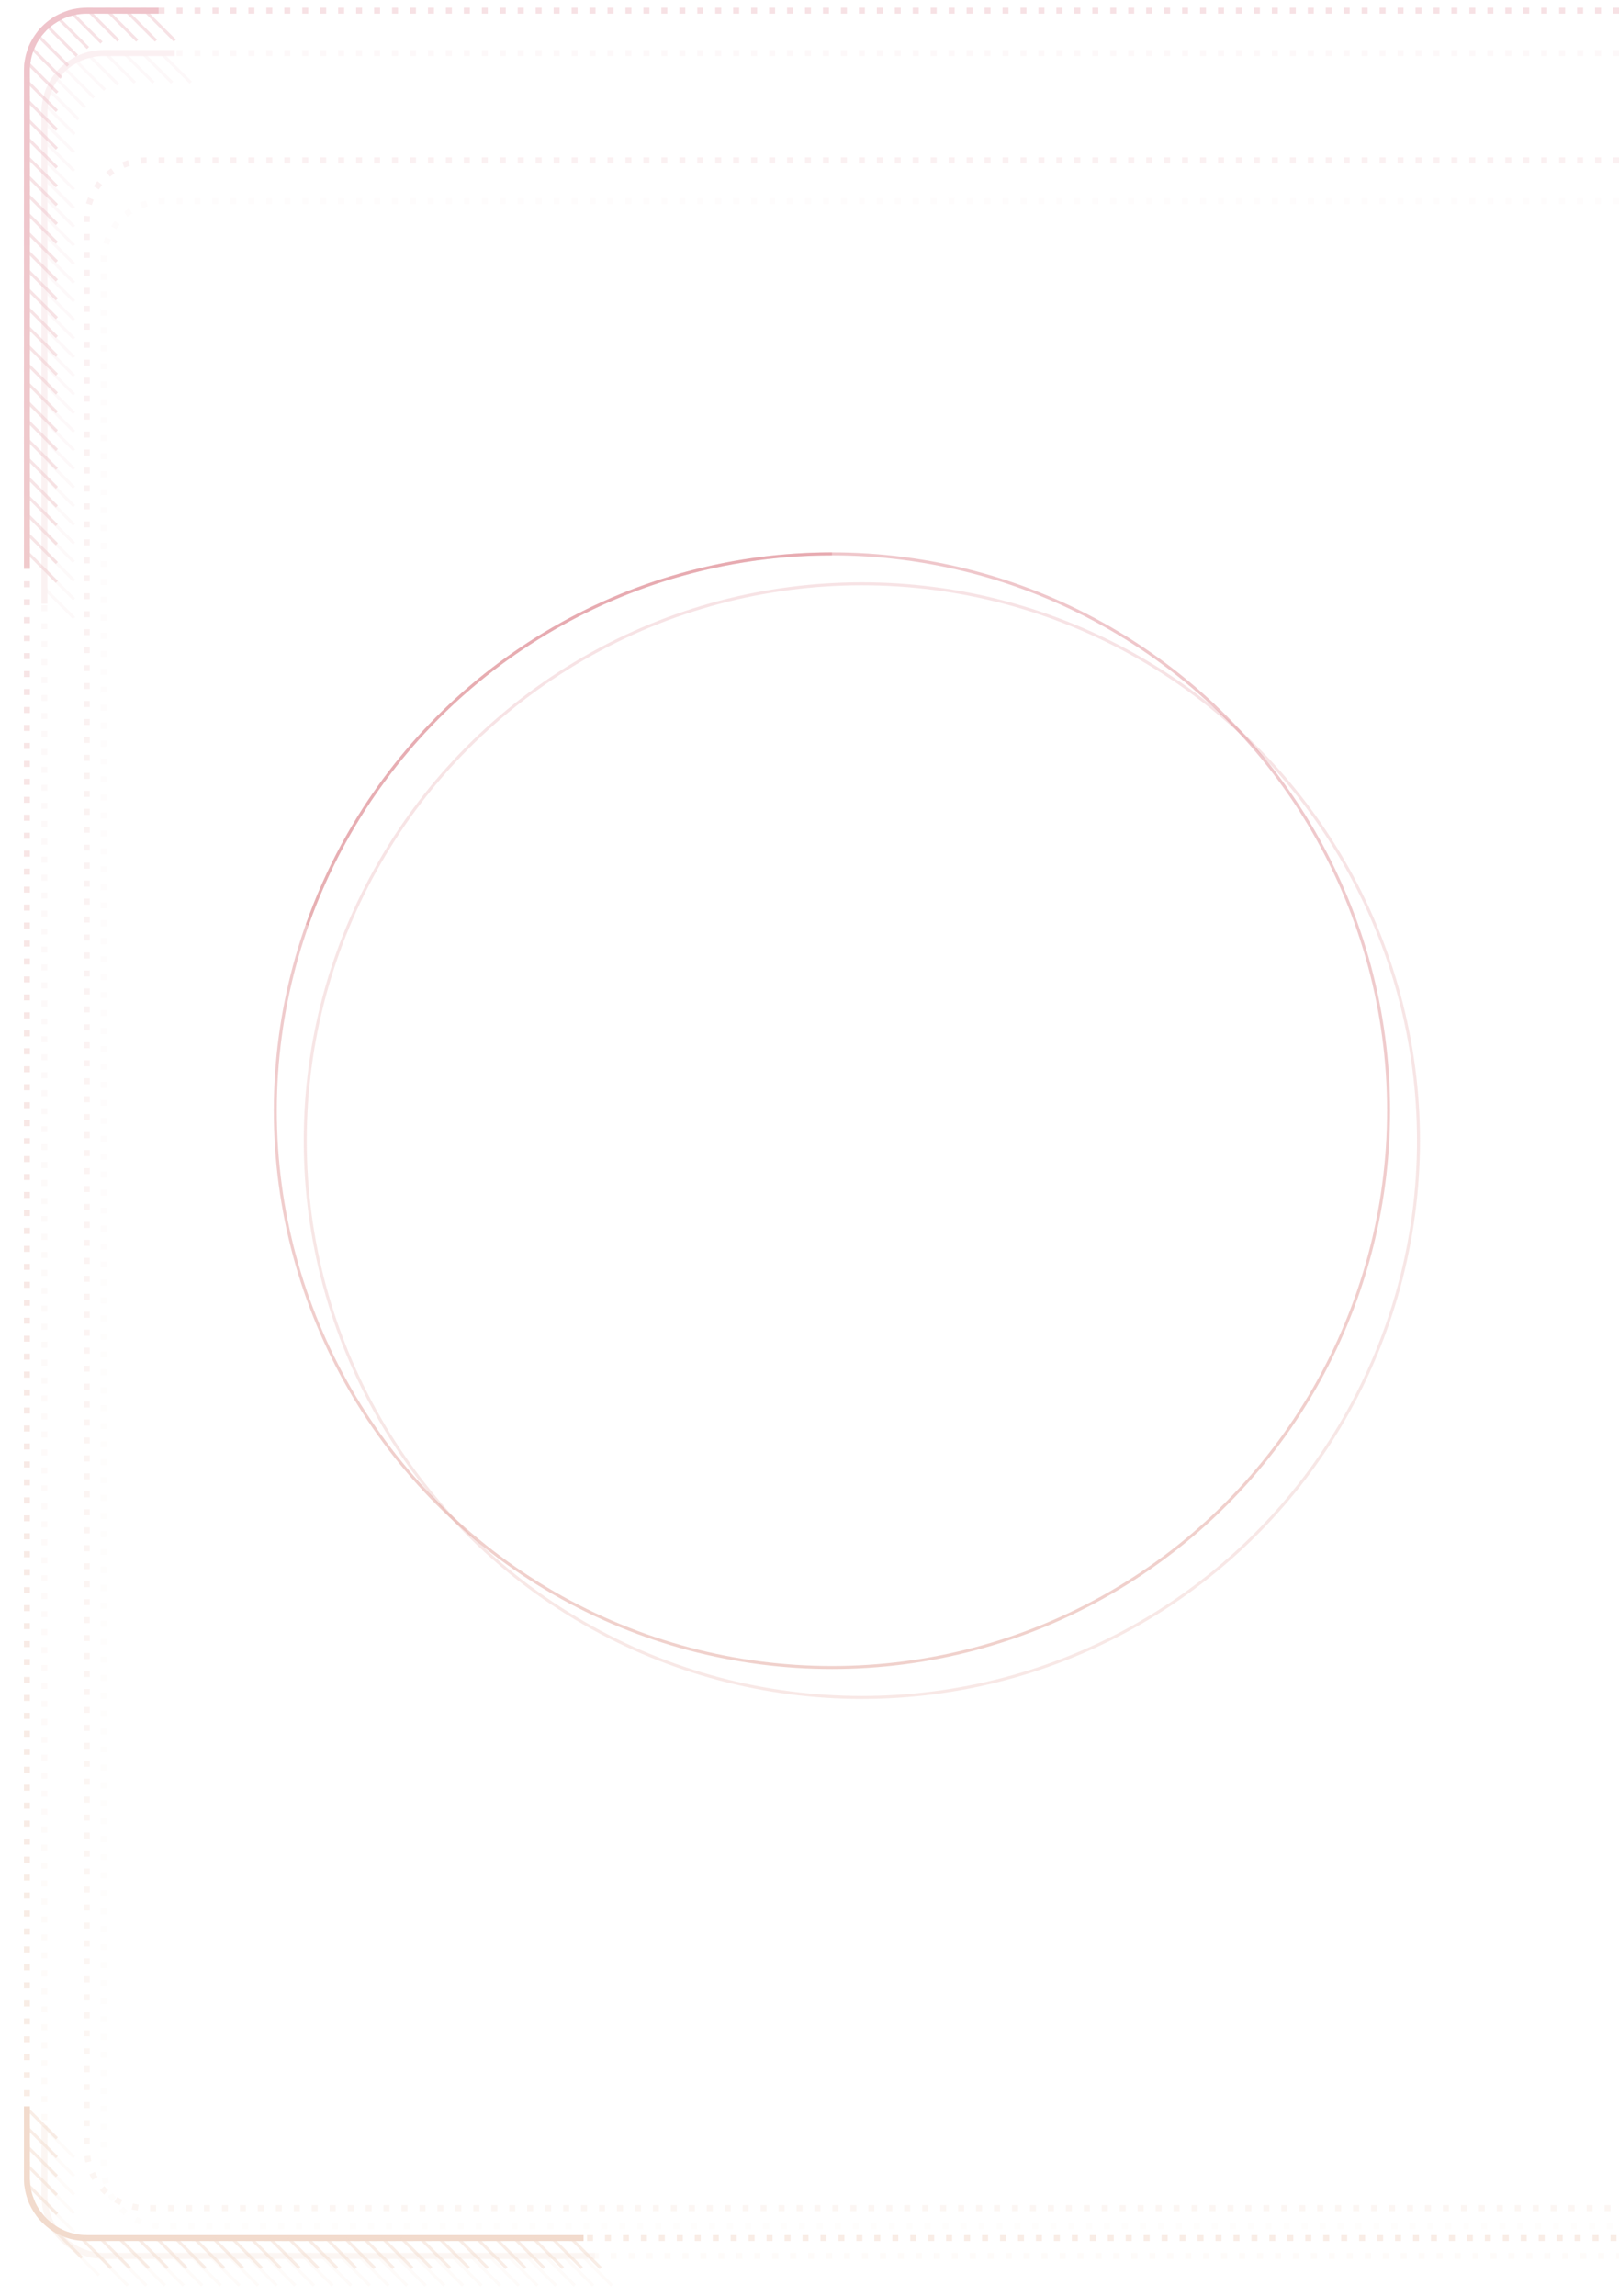 <svg viewBox="0 0 541 767" xmlns="http://www.w3.org/2000/svg" xml:space="preserve" style="fill-rule:evenodd;clip-rule:evenodd"><path style="fill:none" d="M0 0h541v767H0z"/><clipPath id="a"><path d="M0 0h541v767H0z"/></clipPath><g clip-path="url(#a)"><g opacity=".5"><g opacity=".25"><path d="M541 17.72H34.853c-11.046 0-20 8.955-20 20v695.815c0 11.045 8.954 20 20 20H541" style="fill:none;stroke:url(#b);stroke-width:2px;stroke-dasharray:2,4,0,0"/><path d="M58.369 17.72H34.633c-10.924 0-19.78 8.856-19.78 19.78v164.174" style="fill:none;stroke:url(#c);stroke-width:2px"/><path d="m53.837 17.72 9.892 9.893" style="fill:none;stroke:url(#d);stroke-width:1px"/><path d="m47.614 17.72 9.893 9.893" style="fill:none;stroke:url(#e);stroke-width:1px"/><path d="m41.392 17.72 9.893 9.893" style="fill:none;stroke:url(#f);stroke-width:1px"/><path d="m35.17 17.72 9.893 9.893" style="fill:none;stroke:url(#g);stroke-width:1px"/><path d="m29.595 18.368 9.893 9.892" style="fill:none;stroke:url(#h);stroke-width:1px"/><path d="m25.145 20.14 9.893 9.893" style="fill:none;stroke:url(#i);stroke-width:1px"/><path d="m21.496 22.713 9.892 9.893" style="fill:none;stroke:url(#j);stroke-width:1px"/><path d="m18.547 25.987 9.893 9.893" style="fill:none;stroke:url(#k);stroke-width:1px"/><path d="m16.329 29.99 9.892 9.893" style="fill:none;stroke:url(#l);stroke-width:1px"/><path d="m15.022 34.906 9.892 9.892" style="fill:none;stroke:url(#m);stroke-width:1px"/><path d="m14.853 40.959 9.893 9.893" style="fill:none;stroke:url(#n);stroke-width:1px"/><path d="m14.853 47.181 9.893 9.893" style="fill:none;stroke:url(#o);stroke-width:1px"/><path d="m14.853 53.404 9.893 9.892" style="fill:none;stroke:url(#p);stroke-width:1px"/><path d="m14.853 59.626 9.893 9.893" style="fill:none;stroke:url(#q);stroke-width:1px"/><path d="m14.853 65.848 9.893 9.893" style="fill:none;stroke:url(#r);stroke-width:1px"/><path d="m14.853 72.07 9.893 9.893" style="fill:none;stroke:url(#s);stroke-width:1px"/><path d="m14.853 78.293 9.893 9.892" style="fill:none;stroke:url(#t);stroke-width:1px"/><path d="m14.853 84.515 9.893 9.893" style="fill:none;stroke:url(#u);stroke-width:1px"/><path d="m14.853 90.737 9.893 9.893" style="fill:none;stroke:url(#v);stroke-width:1px"/><path d="m14.853 96.959 9.893 9.893" style="fill:none;stroke:url(#w);stroke-width:1px"/><path d="m14.853 103.182 9.893 9.892" style="fill:none;stroke:url(#x);stroke-width:1px"/><path d="m14.853 109.404 9.893 9.893" style="fill:none;stroke:url(#y);stroke-width:1px"/><path d="m14.853 115.626 9.893 9.893" style="fill:none;stroke:url(#z);stroke-width:1px"/><path d="m14.853 121.848 9.893 9.893" style="fill:none;stroke:url(#A);stroke-width:1px"/><path d="m14.853 128.071 9.893 9.892" style="fill:none;stroke:url(#B);stroke-width:1px"/><path d="m14.853 134.293 9.893 9.892" style="fill:none;stroke:url(#C);stroke-width:1px"/><path d="m14.853 140.515 9.893 9.893" style="fill:none;stroke:url(#D);stroke-width:1px"/><path d="m14.853 146.737 9.893 9.893" style="fill:none;stroke:url(#E);stroke-width:1px"/><path d="m14.853 152.959 9.893 9.893" style="fill:none;stroke:url(#F);stroke-width:1px"/><path d="m14.853 159.182 9.893 9.892" style="fill:none;stroke:url(#G);stroke-width:1px"/><path d="m14.853 165.404 9.893 9.893" style="fill:none;stroke:url(#H);stroke-width:1px"/><path d="m14.853 171.626 9.893 9.893" style="fill:none;stroke:url(#I);stroke-width:1px"/><path d="m14.853 177.848 9.829 9.829" style="fill:none;stroke:url(#J);stroke-width:1px"/><path d="m14.853 184.071 9.893 9.892" style="fill:none;stroke:url(#K);stroke-width:1px"/><path d="m14.853 190.293 9.893 9.893" style="fill:none;stroke:url(#L);stroke-width:1px"/><path d="m14.853 196.515 9.893 9.893" style="fill:none;stroke:url(#M);stroke-width:1px"/><path d="M541 67.17H54.633c-11.046 0-20 8.955-20 20v636.475c0 11.045 8.954 20 20 20H541" style="fill:none;stroke:url(#N);stroke-width:2px;stroke-dasharray:2,4,0,0"/><path d="M14.853 710.019v23.516a20 20 0 0 0 20 20h163.954" style="fill:none;stroke:url(#O);stroke-width:2px"/><g><path d="m194.639 753.608 9.82 9.819" style="fill:none;stroke:url(#P);stroke-width:1px"/><path d="m188.417 753.608 9.819 9.819" style="fill:none;stroke:url(#Q);stroke-width:1px"/><path d="m182.194 753.608 9.82 9.819" style="fill:none;stroke:url(#R);stroke-width:1px"/><path d="m175.972 753.608 9.82 9.819" style="fill:none;stroke:url(#S);stroke-width:1px"/><path d="m169.75 753.608 9.82 9.819" style="fill:none;stroke:url(#T);stroke-width:1px"/><path d="m163.528 753.608 9.82 9.819" style="fill:none;stroke:url(#U);stroke-width:1px"/><path d="m157.305 753.608 9.82 9.819" style="fill:none;stroke:url(#V);stroke-width:1px"/><path d="m151.083 753.608 9.82 9.819" style="fill:none;stroke:url(#W);stroke-width:1px"/><path d="m144.861 753.608 9.82 9.819" style="fill:none;stroke:url(#X);stroke-width:1px"/><path d="m138.639 753.608 9.82 9.819" style="fill:none;stroke:url(#Y);stroke-width:1px"/><path d="m132.417 753.608 9.819 9.819" style="fill:none;stroke:url(#Z);stroke-width:1px"/><path d="m126.194 753.608 9.82 9.819" style="fill:none;stroke:url(#aa);stroke-width:1px"/><path d="m119.972 753.608 9.82 9.819" style="fill:none;stroke:url(#ab);stroke-width:1px"/><path d="m113.75 753.608 9.82 9.819" style="fill:none;stroke:url(#ac);stroke-width:1px"/><path d="m107.528 753.608 9.819 9.819" style="fill:none;stroke:url(#ad);stroke-width:1px"/><path d="m101.305 753.608 9.82 9.819" style="fill:none;stroke:url(#ae);stroke-width:1px"/><path d="m95.083 753.608 9.82 9.819" style="fill:none;stroke:url(#af);stroke-width:1px"/><path d="m88.861 753.608 9.82 9.819" style="fill:none;stroke:url(#ag);stroke-width:1px"/><path d="m82.639 753.608 9.819 9.819" style="fill:none;stroke:url(#ah);stroke-width:1px"/><path d="m76.416 753.608 9.82 9.819" style="fill:none;stroke:url(#ai);stroke-width:1px"/><path d="m70.194 753.608 9.82 9.819" style="fill:none;stroke:url(#aj);stroke-width:1px"/><path d="m63.846 753.482 9.946 9.945" style="fill:none;stroke:url(#ak);stroke-width:1px"/><path d="m14.934 710.792 9.812 9.812" style="fill:none;stroke:url(#al);stroke-width:1px"/><path d="m57.677 753.535 9.893 9.892" style="fill:none;stroke:url(#am);stroke-width:1px"/><path d="m15.185 717.266 9.561 9.56" style="fill:none;stroke:url(#an);stroke-width:1px"/><path d="m51.455 753.535 9.892 9.892" style="fill:none;stroke:url(#ao);stroke-width:1px"/><path d="m14.75 723.052 9.996 9.996" style="fill:none;stroke:url(#ap);stroke-width:1px"/><path d="m45.232 753.535 9.893 9.892" style="fill:none;stroke:url(#aq);stroke-width:1px"/><path d="m14.897 729.422 9.849 9.849" style="fill:none;stroke:url(#ar);stroke-width:1px"/><path d="m39.01 753.535 9.893 9.892" style="fill:none;stroke:url(#as);stroke-width:1px"/><path d="m15.002 735.749 9.841 9.841" style="fill:none;stroke:url(#at);stroke-width:1px"/><path d="m32.66 753.407 10.021 10.02" style="fill:none;stroke:url(#au);stroke-width:1px"/><path d="m22.339 749.308 10.727 10.727" style="fill:none;stroke:url(#av);stroke-width:1px"/></g></g><path d="M541 3.573H29a20.003 20.003 0 0 0-20 20v703.999a20 20 0 0 0 20 20.001h512" style="fill:none;stroke:url(#aw);stroke-width:2px;stroke-dasharray:2,4,0,0"/><path d="M53 3.573H29c-11.046 0-20 8.954-20 20v166" style="fill:none;stroke:url(#ax);stroke-width:2px"/><path d="M48.417 3.573 58.42 13.575" style="fill:none;stroke:url(#ay);stroke-width:1px"/><path d="m42.126 3.573 10.002 10.002" style="fill:none;stroke:url(#az);stroke-width:1px"/><path d="m35.834 3.573 10.003 10.002" style="fill:none;stroke:url(#aA);stroke-width:1px"/><path d="m29.543 3.573 10.003 10.002" style="fill:none;stroke:url(#aB);stroke-width:1px"/><path d="M23.906 4.227 33.909 14.23" style="fill:none;stroke:url(#aC);stroke-width:1px"/><path d="m19.407 6.019 10.002 10.003" style="fill:none;stroke:url(#aD);stroke-width:1px"/><path d="m15.717 8.621 10.002 10.002" style="fill:none;stroke:url(#aE);stroke-width:1px"/><path d="m12.735 11.931 10.003 10.003" style="fill:none;stroke:url(#aF);stroke-width:1px"/><path d="m10.492 15.979 10.003 10.003" style="fill:none;stroke:url(#aG);stroke-width:1px"/><path d="m9.171 20.949 10.002 10.003" style="fill:none;stroke:url(#aH);stroke-width:1px"/><path d="m9 27.07 10.003 10.003" style="fill:none;stroke:url(#aI);stroke-width:1px"/><path d="m9 33.361 10.003 10.003" style="fill:none;stroke:url(#aJ);stroke-width:1px"/><path d="m9 39.653 10.003 10.003" style="fill:none;stroke:url(#aK);stroke-width:1px"/><path d="m9 45.944 10.003 10.003" style="fill:none;stroke:url(#aL);stroke-width:1px"/><path d="m9 52.236 10.003 10.003" style="fill:none;stroke:url(#aM);stroke-width:1px"/><path d="M9 58.527 19.003 68.53" style="fill:none;stroke:url(#aN);stroke-width:1px"/><path d="m9 64.819 10.003 10.002" style="fill:none;stroke:url(#aO);stroke-width:1px"/><path d="m9 71.11 10.003 10.003" style="fill:none;stroke:url(#aP);stroke-width:1px"/><path d="m9 77.402 10.003 10.002" style="fill:none;stroke:url(#aQ);stroke-width:1px"/><path d="m9 83.693 10.003 10.003" style="fill:none;stroke:url(#aR);stroke-width:1px"/><path d="m9 89.985 10.003 10.002" style="fill:none;stroke:url(#aS);stroke-width:1px"/><path d="m9 96.276 10.003 10.003" style="fill:none;stroke:url(#aT);stroke-width:1px"/><path d="m9 102.567 10.003 10.003" style="fill:none;stroke:url(#aU);stroke-width:1px"/><path d="m9 108.859 10.003 10.003" style="fill:none;stroke:url(#aV);stroke-width:1px"/><path d="m9 115.15 10.003 10.003" style="fill:none;stroke:url(#aW);stroke-width:1px"/><path d="m9 121.442 10.003 10.003" style="fill:none;stroke:url(#aX);stroke-width:1px"/><path d="m9 127.733 10.003 10.003" style="fill:none;stroke:url(#aY);stroke-width:1px"/><path d="m9 134.025 10.003 10.002" style="fill:none;stroke:url(#aZ);stroke-width:1px"/><path d="m9 140.316 10.003 10.003" style="fill:none;stroke:url(#ba);stroke-width:1px"/><path d="m9 146.608 10.003 10.002" style="fill:none;stroke:url(#bb);stroke-width:1px"/><path d="m9 152.899 10.003 10.003" style="fill:none;stroke:url(#bc);stroke-width:1px"/><path d="m9 159.19 10.003 10.003" style="fill:none;stroke:url(#bd);stroke-width:1px"/><path d="m9 165.482 9.938 9.938" style="fill:none;stroke:url(#be);stroke-width:1px"/><path d="m9 171.773 10.003 10.003" style="fill:none;stroke:url(#bf);stroke-width:1px"/><path d="m9 178.065 10.003 10.003" style="fill:none;stroke:url(#bg);stroke-width:1px"/><path d="m9 184.356 10.003 10.003" style="fill:none;stroke:url(#bh);stroke-width:1px"/><path d="M541 53.573H49a20.003 20.003 0 0 0-20 20v644a20 20 0 0 0 20 20h492" style="fill:none;stroke:url(#bi);stroke-width:2px;stroke-dasharray:2,4,0,0"/><path d="M9 703.573v24c0 11.045 8.954 20 20 20h166" style="fill:none;stroke:url(#bj);stroke-width:2px"/><g><path d="m190.786 747.646 9.929 9.929" style="fill:none;stroke:url(#bk);stroke-width:1px"/><path d="m184.494 747.646 9.929 9.929" style="fill:none;stroke:url(#bl);stroke-width:1px"/><path d="m178.203 747.646 9.929 9.929" style="fill:none;stroke:url(#bm);stroke-width:1px"/><path d="m171.911 747.646 9.929 9.929" style="fill:none;stroke:url(#bn);stroke-width:1px"/><path d="m165.62 747.646 9.929 9.929" style="fill:none;stroke:url(#bo);stroke-width:1px"/><path d="m159.329 747.646 9.929 9.929" style="fill:none;stroke:url(#bp);stroke-width:1px"/><path d="m153.037 747.646 9.929 9.929" style="fill:none;stroke:url(#bq);stroke-width:1px"/><path d="m146.746 747.646 9.929 9.929" style="fill:none;stroke:url(#br);stroke-width:1px"/><path d="m140.454 747.646 9.929 9.929" style="fill:none;stroke:url(#bs);stroke-width:1px"/><path d="m134.163 747.646 9.929 9.929" style="fill:none;stroke:url(#bt);stroke-width:1px"/><path d="m127.871 747.646 9.929 9.929" style="fill:none;stroke:url(#bu);stroke-width:1px"/><path d="m121.58 747.646 9.929 9.929" style="fill:none;stroke:url(#bv);stroke-width:1px"/><path d="m115.288 747.646 9.929 9.929" style="fill:none;stroke:url(#bw);stroke-width:1px"/><path d="m108.997 747.646 9.929 9.929" style="fill:none;stroke:url(#bx);stroke-width:1px"/><path d="m102.705 747.646 9.929 9.929" style="fill:none;stroke:url(#by);stroke-width:1px"/><path d="m96.414 747.646 9.929 9.929" style="fill:none;stroke:url(#bz);stroke-width:1px"/><path d="m90.123 747.646 9.929 9.929" style="fill:none;stroke:url(#bA);stroke-width:1px"/><path d="m83.831 747.646 9.929 9.929" style="fill:none;stroke:url(#bB);stroke-width:1px"/><path d="m77.54 747.646 9.929 9.929" style="fill:none;stroke:url(#bC);stroke-width:1px"/><path d="m71.248 747.646 9.929 9.929" style="fill:none;stroke:url(#bD);stroke-width:1px"/><path d="m64.957 747.646 9.929 9.929" style="fill:none;stroke:url(#bE);stroke-width:1px"/><path d="m58.538 747.519 10.056 10.056" style="fill:none;stroke:url(#bF);stroke-width:1px"/><path d="m9.082 704.354 9.921 9.921" style="fill:none;stroke:url(#bG);stroke-width:1px"/><path d="m52.3 747.573 10.003 10.002" style="fill:none;stroke:url(#bH);stroke-width:1px"/><path d="m9.336 710.9 9.667 9.667" style="fill:none;stroke:url(#bI);stroke-width:1px"/><path d="m46.009 747.573 10.002 10.002" style="fill:none;stroke:url(#bJ);stroke-width:1px"/><path d="m8.895 716.751 10.108 10.107" style="fill:none;stroke:url(#bK);stroke-width:1px"/><path d="m39.717 747.573 10.003 10.002" style="fill:none;stroke:url(#bL);stroke-width:1px"/><path d="m9.045 723.191 9.958 9.959" style="fill:none;stroke:url(#bM);stroke-width:1px"/><path d="m33.426 747.573 10.002 10.002" style="fill:none;stroke:url(#bN);stroke-width:1px"/><path d="m9.151 729.589 9.95 9.95" style="fill:none;stroke:url(#bO);stroke-width:1px"/><path d="m27.005 747.443 10.132 10.132" style="fill:none;stroke:url(#bP);stroke-width:1px"/><path d="m16.569 743.298 10.846 10.847" style="fill:none;stroke:url(#bQ);stroke-width:1px"/></g></g><circle cx="278" cy="371" r="186" style="fill:none;stroke:url(#bR);stroke-width:1px"/><path d="M278 185c-78.801 0-149.051 49.657-175.342 123.943" style="fill:none;stroke:url(#bS);stroke-width:1px"/><circle cx="288" cy="381" r="186" style="fill:none;stroke:url(#bT);stroke-width:1px"/></g><defs><linearGradient id="b" x1="0" y1="0" x2="1" y2="0" gradientUnits="userSpaceOnUse" gradientTransform="matrix(0 748.412 748.412 0 266.201 17.72)"><stop offset="0" style="stop-color:#df8998;stop-opacity:.5"/><stop offset=".9" style="stop-color:#e5b99d;stop-opacity:.5"/><stop offset="1" style="stop-color:#e5b79b;stop-opacity:.5"/></linearGradient><linearGradient id="c" x1="0" y1="0" x2="1" y2="0" gradientUnits="userSpaceOnUse" gradientTransform="matrix(0 748.412 748.412 0 266.201 17.72)"><stop offset="0" style="stop-color:#df8998;stop-opacity:1"/><stop offset=".9" style="stop-color:#e5b99d;stop-opacity:1"/><stop offset="1" style="stop-color:#e5b79b;stop-opacity:1"/></linearGradient><linearGradient id="d" x1="0" y1="0" x2="1" y2="0" gradientUnits="userSpaceOnUse" gradientTransform="matrix(0 748.412 748.412 0 266.201 17.72)"><stop offset="0" style="stop-color:#df8998;stop-opacity:.5"/><stop offset=".9" style="stop-color:#e5b99d;stop-opacity:.5"/><stop offset="1" style="stop-color:#e5b79b;stop-opacity:.5"/></linearGradient><linearGradient id="e" x1="0" y1="0" x2="1" y2="0" gradientUnits="userSpaceOnUse" gradientTransform="matrix(0 748.412 748.412 0 266.201 17.72)"><stop offset="0" style="stop-color:#df8998;stop-opacity:.5"/><stop offset=".9" style="stop-color:#e5b99d;stop-opacity:.5"/><stop offset="1" style="stop-color:#e5b79b;stop-opacity:.5"/></linearGradient><linearGradient id="f" x1="0" y1="0" x2="1" y2="0" gradientUnits="userSpaceOnUse" gradientTransform="matrix(0 748.412 748.412 0 266.201 17.72)"><stop offset="0" style="stop-color:#df8998;stop-opacity:.5"/><stop offset=".9" style="stop-color:#e5b99d;stop-opacity:.5"/><stop offset="1" style="stop-color:#e5b79b;stop-opacity:.5"/></linearGradient><linearGradient id="g" x1="0" y1="0" x2="1" y2="0" gradientUnits="userSpaceOnUse" gradientTransform="matrix(0 748.412 748.412 0 266.201 17.72)"><stop offset="0" style="stop-color:#df8998;stop-opacity:.5"/><stop offset=".9" style="stop-color:#e5b99d;stop-opacity:.5"/><stop offset="1" style="stop-color:#e5b79b;stop-opacity:.5"/></linearGradient><linearGradient id="h" x1="0" y1="0" x2="1" y2="0" gradientUnits="userSpaceOnUse" gradientTransform="matrix(0 748.412 748.412 0 266.201 17.72)"><stop offset="0" style="stop-color:#df8998;stop-opacity:.5"/><stop offset=".9" style="stop-color:#e5b99d;stop-opacity:.5"/><stop offset="1" style="stop-color:#e5b79b;stop-opacity:.5"/></linearGradient><linearGradient id="i" x1="0" y1="0" x2="1" y2="0" gradientUnits="userSpaceOnUse" gradientTransform="matrix(0 748.412 748.412 0 266.201 17.72)"><stop offset="0" style="stop-color:#df8998;stop-opacity:.5"/><stop offset=".9" style="stop-color:#e5b99d;stop-opacity:.5"/><stop offset="1" style="stop-color:#e5b79b;stop-opacity:.5"/></linearGradient><linearGradient id="j" x1="0" y1="0" x2="1" y2="0" gradientUnits="userSpaceOnUse" gradientTransform="matrix(0 748.412 748.412 0 266.201 17.72)"><stop offset="0" style="stop-color:#df8998;stop-opacity:.5"/><stop offset=".9" style="stop-color:#e5b99d;stop-opacity:.5"/><stop offset="1" style="stop-color:#e5b79b;stop-opacity:.5"/></linearGradient><linearGradient id="k" x1="0" y1="0" x2="1" y2="0" gradientUnits="userSpaceOnUse" gradientTransform="matrix(0 748.412 748.412 0 266.201 17.72)"><stop offset="0" style="stop-color:#df8998;stop-opacity:.5"/><stop offset=".9" style="stop-color:#e5b99d;stop-opacity:.5"/><stop offset="1" style="stop-color:#e5b79b;stop-opacity:.5"/></linearGradient><linearGradient id="l" x1="0" y1="0" x2="1" y2="0" gradientUnits="userSpaceOnUse" gradientTransform="matrix(0 748.412 748.412 0 266.201 17.72)"><stop offset="0" style="stop-color:#df8998;stop-opacity:.5"/><stop offset=".9" style="stop-color:#e5b99d;stop-opacity:.5"/><stop offset="1" style="stop-color:#e5b79b;stop-opacity:.5"/></linearGradient><linearGradient id="m" x1="0" y1="0" x2="1" y2="0" gradientUnits="userSpaceOnUse" gradientTransform="matrix(0 748.412 748.412 0 266.201 17.72)"><stop offset="0" style="stop-color:#df8998;stop-opacity:.5"/><stop offset=".9" style="stop-color:#e5b99d;stop-opacity:.5"/><stop offset="1" style="stop-color:#e5b79b;stop-opacity:.5"/></linearGradient><linearGradient id="n" x1="0" y1="0" x2="1" y2="0" gradientUnits="userSpaceOnUse" gradientTransform="matrix(0 748.412 748.412 0 266.201 17.72)"><stop offset="0" style="stop-color:#df8998;stop-opacity:.5"/><stop offset=".9" style="stop-color:#e5b99d;stop-opacity:.5"/><stop offset="1" style="stop-color:#e5b79b;stop-opacity:.5"/></linearGradient><linearGradient id="o" x1="0" y1="0" x2="1" y2="0" gradientUnits="userSpaceOnUse" gradientTransform="matrix(0 748.412 748.412 0 266.201 17.72)"><stop offset="0" style="stop-color:#df8998;stop-opacity:.5"/><stop offset=".9" style="stop-color:#e5b99d;stop-opacity:.5"/><stop offset="1" style="stop-color:#e5b79b;stop-opacity:.5"/></linearGradient><linearGradient id="p" x1="0" y1="0" x2="1" y2="0" gradientUnits="userSpaceOnUse" gradientTransform="matrix(0 748.412 748.412 0 266.201 17.72)"><stop offset="0" style="stop-color:#df8998;stop-opacity:.5"/><stop offset=".9" style="stop-color:#e5b99d;stop-opacity:.5"/><stop offset="1" style="stop-color:#e5b79b;stop-opacity:.5"/></linearGradient><linearGradient id="q" x1="0" y1="0" x2="1" y2="0" gradientUnits="userSpaceOnUse" gradientTransform="matrix(0 748.412 748.412 0 266.201 17.72)"><stop offset="0" style="stop-color:#df8998;stop-opacity:.5"/><stop offset=".9" style="stop-color:#e5b99d;stop-opacity:.5"/><stop offset="1" style="stop-color:#e5b79b;stop-opacity:.5"/></linearGradient><linearGradient id="r" x1="0" y1="0" x2="1" y2="0" gradientUnits="userSpaceOnUse" gradientTransform="matrix(0 748.412 748.412 0 266.201 17.72)"><stop offset="0" style="stop-color:#df8998;stop-opacity:.5"/><stop offset=".9" style="stop-color:#e5b99d;stop-opacity:.5"/><stop offset="1" style="stop-color:#e5b79b;stop-opacity:.5"/></linearGradient><linearGradient id="s" x1="0" y1="0" x2="1" y2="0" gradientUnits="userSpaceOnUse" gradientTransform="matrix(0 748.412 748.412 0 266.201 17.72)"><stop offset="0" style="stop-color:#df8998;stop-opacity:.5"/><stop offset=".9" style="stop-color:#e5b99d;stop-opacity:.5"/><stop offset="1" style="stop-color:#e5b79b;stop-opacity:.5"/></linearGradient><linearGradient id="t" x1="0" y1="0" x2="1" y2="0" gradientUnits="userSpaceOnUse" gradientTransform="matrix(0 748.412 748.412 0 266.201 17.72)"><stop offset="0" style="stop-color:#df8998;stop-opacity:.5"/><stop offset=".9" style="stop-color:#e5b99d;stop-opacity:.5"/><stop offset="1" style="stop-color:#e5b79b;stop-opacity:.5"/></linearGradient><linearGradient id="u" x1="0" y1="0" x2="1" y2="0" gradientUnits="userSpaceOnUse" gradientTransform="matrix(0 748.412 748.412 0 266.201 17.72)"><stop offset="0" style="stop-color:#df8998;stop-opacity:.5"/><stop offset=".9" style="stop-color:#e5b99d;stop-opacity:.5"/><stop offset="1" style="stop-color:#e5b79b;stop-opacity:.5"/></linearGradient><linearGradient id="v" x1="0" y1="0" x2="1" y2="0" gradientUnits="userSpaceOnUse" gradientTransform="matrix(0 748.412 748.412 0 266.201 17.72)"><stop offset="0" style="stop-color:#df8998;stop-opacity:.5"/><stop offset=".9" style="stop-color:#e5b99d;stop-opacity:.5"/><stop offset="1" style="stop-color:#e5b79b;stop-opacity:.5"/></linearGradient><linearGradient id="w" x1="0" y1="0" x2="1" y2="0" gradientUnits="userSpaceOnUse" gradientTransform="matrix(0 748.412 748.412 0 266.201 17.72)"><stop offset="0" style="stop-color:#df8998;stop-opacity:.5"/><stop offset=".9" style="stop-color:#e5b99d;stop-opacity:.5"/><stop offset="1" style="stop-color:#e5b79b;stop-opacity:.5"/></linearGradient><linearGradient id="x" x1="0" y1="0" x2="1" y2="0" gradientUnits="userSpaceOnUse" gradientTransform="matrix(0 748.412 748.412 0 266.201 17.72)"><stop offset="0" style="stop-color:#df8998;stop-opacity:.5"/><stop offset=".9" style="stop-color:#e5b99d;stop-opacity:.5"/><stop offset="1" style="stop-color:#e5b79b;stop-opacity:.5"/></linearGradient><linearGradient id="y" x1="0" y1="0" x2="1" y2="0" gradientUnits="userSpaceOnUse" gradientTransform="matrix(0 748.412 748.412 0 266.201 17.72)"><stop offset="0" style="stop-color:#df8998;stop-opacity:.5"/><stop offset=".9" style="stop-color:#e5b99d;stop-opacity:.5"/><stop offset="1" style="stop-color:#e5b79b;stop-opacity:.5"/></linearGradient><linearGradient id="z" x1="0" y1="0" x2="1" y2="0" gradientUnits="userSpaceOnUse" gradientTransform="matrix(0 748.412 748.412 0 266.201 17.72)"><stop offset="0" style="stop-color:#df8998;stop-opacity:.5"/><stop offset=".9" style="stop-color:#e5b99d;stop-opacity:.5"/><stop offset="1" style="stop-color:#e5b79b;stop-opacity:.5"/></linearGradient><linearGradient id="A" x1="0" y1="0" x2="1" y2="0" gradientUnits="userSpaceOnUse" gradientTransform="matrix(0 748.412 748.412 0 266.201 17.72)"><stop offset="0" style="stop-color:#df8998;stop-opacity:.5"/><stop offset=".9" style="stop-color:#e5b99d;stop-opacity:.5"/><stop offset="1" style="stop-color:#e5b79b;stop-opacity:.5"/></linearGradient><linearGradient id="B" x1="0" y1="0" x2="1" y2="0" gradientUnits="userSpaceOnUse" gradientTransform="matrix(0 748.412 748.412 0 266.201 17.72)"><stop offset="0" style="stop-color:#df8998;stop-opacity:.5"/><stop offset=".9" style="stop-color:#e5b99d;stop-opacity:.5"/><stop offset="1" style="stop-color:#e5b79b;stop-opacity:.5"/></linearGradient><linearGradient id="C" x1="0" y1="0" x2="1" y2="0" gradientUnits="userSpaceOnUse" gradientTransform="matrix(0 748.412 748.412 0 266.201 17.72)"><stop offset="0" style="stop-color:#df8998;stop-opacity:.5"/><stop offset=".9" style="stop-color:#e5b99d;stop-opacity:.5"/><stop offset="1" style="stop-color:#e5b79b;stop-opacity:.5"/></linearGradient><linearGradient id="D" x1="0" y1="0" x2="1" y2="0" gradientUnits="userSpaceOnUse" gradientTransform="matrix(0 748.412 748.412 0 266.201 17.72)"><stop offset="0" style="stop-color:#df8998;stop-opacity:.5"/><stop offset=".9" style="stop-color:#e5b99d;stop-opacity:.5"/><stop offset="1" style="stop-color:#e5b79b;stop-opacity:.5"/></linearGradient><linearGradient id="E" x1="0" y1="0" x2="1" y2="0" gradientUnits="userSpaceOnUse" gradientTransform="matrix(0 748.412 748.412 0 266.201 17.72)"><stop offset="0" style="stop-color:#df8998;stop-opacity:.5"/><stop offset=".9" style="stop-color:#e5b99d;stop-opacity:.5"/><stop offset="1" style="stop-color:#e5b79b;stop-opacity:.5"/></linearGradient><linearGradient id="F" x1="0" y1="0" x2="1" y2="0" gradientUnits="userSpaceOnUse" gradientTransform="matrix(0 748.412 748.412 0 266.201 17.72)"><stop offset="0" style="stop-color:#df8998;stop-opacity:.5"/><stop offset=".9" style="stop-color:#e5b99d;stop-opacity:.5"/><stop offset="1" style="stop-color:#e5b79b;stop-opacity:.5"/></linearGradient><linearGradient id="G" x1="0" y1="0" x2="1" y2="0" gradientUnits="userSpaceOnUse" gradientTransform="matrix(0 748.412 748.412 0 266.201 17.72)"><stop offset="0" style="stop-color:#df8998;stop-opacity:.5"/><stop offset=".9" style="stop-color:#e5b99d;stop-opacity:.5"/><stop offset="1" style="stop-color:#e5b79b;stop-opacity:.5"/></linearGradient><linearGradient id="H" x1="0" y1="0" x2="1" y2="0" gradientUnits="userSpaceOnUse" gradientTransform="matrix(0 748.412 748.412 0 266.201 17.72)"><stop offset="0" style="stop-color:#df8998;stop-opacity:.5"/><stop offset=".9" style="stop-color:#e5b99d;stop-opacity:.5"/><stop offset="1" style="stop-color:#e5b79b;stop-opacity:.5"/></linearGradient><linearGradient id="I" x1="0" y1="0" x2="1" y2="0" gradientUnits="userSpaceOnUse" gradientTransform="matrix(0 748.412 748.412 0 266.201 17.72)"><stop offset="0" style="stop-color:#df8998;stop-opacity:.5"/><stop offset=".9" style="stop-color:#e5b99d;stop-opacity:.5"/><stop offset="1" style="stop-color:#e5b79b;stop-opacity:.5"/></linearGradient><linearGradient id="J" x1="0" y1="0" x2="1" y2="0" gradientUnits="userSpaceOnUse" gradientTransform="matrix(0 748.412 748.412 0 266.201 17.72)"><stop offset="0" style="stop-color:#df8998;stop-opacity:.5"/><stop offset=".9" style="stop-color:#e5b99d;stop-opacity:.5"/><stop offset="1" style="stop-color:#e5b79b;stop-opacity:.5"/></linearGradient><linearGradient id="K" x1="0" y1="0" x2="1" y2="0" gradientUnits="userSpaceOnUse" gradientTransform="matrix(0 748.412 748.412 0 266.201 17.72)"><stop offset="0" style="stop-color:#df8998;stop-opacity:.5"/><stop offset=".9" style="stop-color:#e5b99d;stop-opacity:.5"/><stop offset="1" style="stop-color:#e5b79b;stop-opacity:.5"/></linearGradient><linearGradient id="L" x1="0" y1="0" x2="1" y2="0" gradientUnits="userSpaceOnUse" gradientTransform="matrix(0 748.412 748.412 0 266.201 17.72)"><stop offset="0" style="stop-color:#df8998;stop-opacity:.5"/><stop offset=".9" style="stop-color:#e5b99d;stop-opacity:.5"/><stop offset="1" style="stop-color:#e5b79b;stop-opacity:.5"/></linearGradient><linearGradient id="M" x1="0" y1="0" x2="1" y2="0" gradientUnits="userSpaceOnUse" gradientTransform="matrix(0 748.412 748.412 0 266.201 17.72)"><stop offset="0" style="stop-color:#df8998;stop-opacity:.5"/><stop offset=".9" style="stop-color:#e5b99d;stop-opacity:.5"/><stop offset="1" style="stop-color:#e5b79b;stop-opacity:.5"/></linearGradient><linearGradient id="N" x1="0" y1="0" x2="1" y2="0" gradientUnits="userSpaceOnUse" gradientTransform="matrix(0 748.412 748.412 0 266.201 17.72)"><stop offset="0" style="stop-color:#df8998;stop-opacity:.25"/><stop offset=".9" style="stop-color:#e5b99d;stop-opacity:.25"/><stop offset="1" style="stop-color:#e5b79b;stop-opacity:.25"/></linearGradient><linearGradient id="O" x1="0" y1="0" x2="1" y2="0" gradientUnits="userSpaceOnUse" gradientTransform="matrix(0 748.412 748.412 0 266.201 17.72)"><stop offset="0" style="stop-color:#df8998;stop-opacity:1"/><stop offset=".9" style="stop-color:#e5b99d;stop-opacity:1"/><stop offset="1" style="stop-color:#e5b79b;stop-opacity:1"/></linearGradient><linearGradient id="P" x1="0" y1="0" x2="1" y2="0" gradientUnits="userSpaceOnUse" gradientTransform="matrix(0 748.412 748.412 0 266.201 17.72)"><stop offset="0" style="stop-color:#df8998;stop-opacity:.5"/><stop offset=".9" style="stop-color:#e5b99d;stop-opacity:.5"/><stop offset="1" style="stop-color:#e5b79b;stop-opacity:.5"/></linearGradient><linearGradient id="Q" x1="0" y1="0" x2="1" y2="0" gradientUnits="userSpaceOnUse" gradientTransform="matrix(0 748.412 748.412 0 266.201 17.72)"><stop offset="0" style="stop-color:#df8998;stop-opacity:.5"/><stop offset=".9" style="stop-color:#e5b99d;stop-opacity:.5"/><stop offset="1" style="stop-color:#e5b79b;stop-opacity:.5"/></linearGradient><linearGradient id="R" x1="0" y1="0" x2="1" y2="0" gradientUnits="userSpaceOnUse" gradientTransform="matrix(0 748.412 748.412 0 266.201 17.72)"><stop offset="0" style="stop-color:#df8998;stop-opacity:.5"/><stop offset=".9" style="stop-color:#e5b99d;stop-opacity:.5"/><stop offset="1" style="stop-color:#e5b79b;stop-opacity:.5"/></linearGradient><linearGradient id="S" x1="0" y1="0" x2="1" y2="0" gradientUnits="userSpaceOnUse" gradientTransform="matrix(0 748.412 748.412 0 266.201 17.72)"><stop offset="0" style="stop-color:#df8998;stop-opacity:.5"/><stop offset=".9" style="stop-color:#e5b99d;stop-opacity:.5"/><stop offset="1" style="stop-color:#e5b79b;stop-opacity:.5"/></linearGradient><linearGradient id="T" x1="0" y1="0" x2="1" y2="0" gradientUnits="userSpaceOnUse" gradientTransform="matrix(0 748.412 748.412 0 266.201 17.72)"><stop offset="0" style="stop-color:#df8998;stop-opacity:.5"/><stop offset=".9" style="stop-color:#e5b99d;stop-opacity:.5"/><stop offset="1" style="stop-color:#e5b79b;stop-opacity:.5"/></linearGradient><linearGradient id="U" x1="0" y1="0" x2="1" y2="0" gradientUnits="userSpaceOnUse" gradientTransform="matrix(0 748.412 748.412 0 266.201 17.72)"><stop offset="0" style="stop-color:#df8998;stop-opacity:.5"/><stop offset=".9" style="stop-color:#e5b99d;stop-opacity:.5"/><stop offset="1" style="stop-color:#e5b79b;stop-opacity:.5"/></linearGradient><linearGradient id="V" x1="0" y1="0" x2="1" y2="0" gradientUnits="userSpaceOnUse" gradientTransform="matrix(0 748.412 748.412 0 266.201 17.72)"><stop offset="0" style="stop-color:#df8998;stop-opacity:.5"/><stop offset=".9" style="stop-color:#e5b99d;stop-opacity:.5"/><stop offset="1" style="stop-color:#e5b79b;stop-opacity:.5"/></linearGradient><linearGradient id="W" x1="0" y1="0" x2="1" y2="0" gradientUnits="userSpaceOnUse" gradientTransform="matrix(0 748.412 748.412 0 266.201 17.72)"><stop offset="0" style="stop-color:#df8998;stop-opacity:.5"/><stop offset=".9" style="stop-color:#e5b99d;stop-opacity:.5"/><stop offset="1" style="stop-color:#e5b79b;stop-opacity:.5"/></linearGradient><linearGradient id="X" x1="0" y1="0" x2="1" y2="0" gradientUnits="userSpaceOnUse" gradientTransform="matrix(0 748.412 748.412 0 266.201 17.72)"><stop offset="0" style="stop-color:#df8998;stop-opacity:.5"/><stop offset=".9" style="stop-color:#e5b99d;stop-opacity:.5"/><stop offset="1" style="stop-color:#e5b79b;stop-opacity:.5"/></linearGradient><linearGradient id="Y" x1="0" y1="0" x2="1" y2="0" gradientUnits="userSpaceOnUse" gradientTransform="matrix(0 748.412 748.412 0 266.201 17.72)"><stop offset="0" style="stop-color:#df8998;stop-opacity:.5"/><stop offset=".9" style="stop-color:#e5b99d;stop-opacity:.5"/><stop offset="1" style="stop-color:#e5b79b;stop-opacity:.5"/></linearGradient><linearGradient id="Z" x1="0" y1="0" x2="1" y2="0" gradientUnits="userSpaceOnUse" gradientTransform="matrix(0 748.412 748.412 0 266.201 17.72)"><stop offset="0" style="stop-color:#df8998;stop-opacity:.5"/><stop offset=".9" style="stop-color:#e5b99d;stop-opacity:.5"/><stop offset="1" style="stop-color:#e5b79b;stop-opacity:.5"/></linearGradient><linearGradient id="aa" x1="0" y1="0" x2="1" y2="0" gradientUnits="userSpaceOnUse" gradientTransform="matrix(0 748.412 748.412 0 266.201 17.72)"><stop offset="0" style="stop-color:#df8998;stop-opacity:.5"/><stop offset=".9" style="stop-color:#e5b99d;stop-opacity:.5"/><stop offset="1" style="stop-color:#e5b79b;stop-opacity:.5"/></linearGradient><linearGradient id="ab" x1="0" y1="0" x2="1" y2="0" gradientUnits="userSpaceOnUse" gradientTransform="matrix(0 748.412 748.412 0 266.201 17.72)"><stop offset="0" style="stop-color:#df8998;stop-opacity:.5"/><stop offset=".9" style="stop-color:#e5b99d;stop-opacity:.5"/><stop offset="1" style="stop-color:#e5b79b;stop-opacity:.5"/></linearGradient><linearGradient id="ac" x1="0" y1="0" x2="1" y2="0" gradientUnits="userSpaceOnUse" gradientTransform="matrix(0 748.412 748.412 0 266.201 17.72)"><stop offset="0" style="stop-color:#df8998;stop-opacity:.5"/><stop offset=".9" style="stop-color:#e5b99d;stop-opacity:.5"/><stop offset="1" style="stop-color:#e5b79b;stop-opacity:.5"/></linearGradient><linearGradient id="ad" x1="0" y1="0" x2="1" y2="0" gradientUnits="userSpaceOnUse" gradientTransform="matrix(0 748.412 748.412 0 266.201 17.72)"><stop offset="0" style="stop-color:#df8998;stop-opacity:.5"/><stop offset=".9" style="stop-color:#e5b99d;stop-opacity:.5"/><stop offset="1" style="stop-color:#e5b79b;stop-opacity:.5"/></linearGradient><linearGradient id="ae" x1="0" y1="0" x2="1" y2="0" gradientUnits="userSpaceOnUse" gradientTransform="matrix(0 748.412 748.412 0 266.201 17.72)"><stop offset="0" style="stop-color:#df8998;stop-opacity:.5"/><stop offset=".9" style="stop-color:#e5b99d;stop-opacity:.5"/><stop offset="1" style="stop-color:#e5b79b;stop-opacity:.5"/></linearGradient><linearGradient id="af" x1="0" y1="0" x2="1" y2="0" gradientUnits="userSpaceOnUse" gradientTransform="matrix(0 748.412 748.412 0 266.201 17.72)"><stop offset="0" style="stop-color:#df8998;stop-opacity:.5"/><stop offset=".9" style="stop-color:#e5b99d;stop-opacity:.5"/><stop offset="1" style="stop-color:#e5b79b;stop-opacity:.5"/></linearGradient><linearGradient id="ag" x1="0" y1="0" x2="1" y2="0" gradientUnits="userSpaceOnUse" gradientTransform="matrix(0 748.412 748.412 0 266.201 17.72)"><stop offset="0" style="stop-color:#df8998;stop-opacity:.5"/><stop offset=".9" style="stop-color:#e5b99d;stop-opacity:.5"/><stop offset="1" style="stop-color:#e5b79b;stop-opacity:.5"/></linearGradient><linearGradient id="ah" x1="0" y1="0" x2="1" y2="0" gradientUnits="userSpaceOnUse" gradientTransform="matrix(0 748.412 748.412 0 266.201 17.72)"><stop offset="0" style="stop-color:#df8998;stop-opacity:.5"/><stop offset=".9" style="stop-color:#e5b99d;stop-opacity:.5"/><stop offset="1" style="stop-color:#e5b79b;stop-opacity:.5"/></linearGradient><linearGradient id="ai" x1="0" y1="0" x2="1" y2="0" gradientUnits="userSpaceOnUse" gradientTransform="matrix(0 748.412 748.412 0 266.201 17.72)"><stop offset="0" style="stop-color:#df8998;stop-opacity:.5"/><stop offset=".9" style="stop-color:#e5b99d;stop-opacity:.5"/><stop offset="1" style="stop-color:#e5b79b;stop-opacity:.5"/></linearGradient><linearGradient id="aj" x1="0" y1="0" x2="1" y2="0" gradientUnits="userSpaceOnUse" gradientTransform="matrix(0 748.412 748.412 0 266.201 17.72)"><stop offset="0" style="stop-color:#df8998;stop-opacity:.5"/><stop offset=".9" style="stop-color:#e5b99d;stop-opacity:.5"/><stop offset="1" style="stop-color:#e5b79b;stop-opacity:.5"/></linearGradient><linearGradient id="ak" x1="0" y1="0" x2="1" y2="0" gradientUnits="userSpaceOnUse" gradientTransform="matrix(0 748.412 748.412 0 266.201 17.72)"><stop offset="0" style="stop-color:#df8998;stop-opacity:.5"/><stop offset=".9" style="stop-color:#e5b99d;stop-opacity:.5"/><stop offset="1" style="stop-color:#e5b79b;stop-opacity:.5"/></linearGradient><linearGradient id="al" x1="0" y1="0" x2="1" y2="0" gradientUnits="userSpaceOnUse" gradientTransform="matrix(0 748.412 748.412 0 266.201 17.72)"><stop offset="0" style="stop-color:#df8998;stop-opacity:.5"/><stop offset=".9" style="stop-color:#e5b99d;stop-opacity:.5"/><stop offset="1" style="stop-color:#e5b79b;stop-opacity:.5"/></linearGradient><linearGradient id="am" x1="0" y1="0" x2="1" y2="0" gradientUnits="userSpaceOnUse" gradientTransform="matrix(0 748.412 748.412 0 266.201 17.72)"><stop offset="0" style="stop-color:#df8998;stop-opacity:.5"/><stop offset=".9" style="stop-color:#e5b99d;stop-opacity:.5"/><stop offset="1" style="stop-color:#e5b79b;stop-opacity:.5"/></linearGradient><linearGradient id="an" x1="0" y1="0" x2="1" y2="0" gradientUnits="userSpaceOnUse" gradientTransform="matrix(0 748.412 748.412 0 266.201 17.72)"><stop offset="0" style="stop-color:#df8998;stop-opacity:.5"/><stop offset=".9" style="stop-color:#e5b99d;stop-opacity:.5"/><stop offset="1" style="stop-color:#e5b79b;stop-opacity:.5"/></linearGradient><linearGradient id="ao" x1="0" y1="0" x2="1" y2="0" gradientUnits="userSpaceOnUse" gradientTransform="matrix(0 748.412 748.412 0 266.201 17.72)"><stop offset="0" style="stop-color:#df8998;stop-opacity:.5"/><stop offset=".9" style="stop-color:#e5b99d;stop-opacity:.5"/><stop offset="1" style="stop-color:#e5b79b;stop-opacity:.5"/></linearGradient><linearGradient id="ap" x1="0" y1="0" x2="1" y2="0" gradientUnits="userSpaceOnUse" gradientTransform="matrix(0 748.412 748.412 0 266.201 17.72)"><stop offset="0" style="stop-color:#df8998;stop-opacity:.5"/><stop offset=".9" style="stop-color:#e5b99d;stop-opacity:.5"/><stop offset="1" style="stop-color:#e5b79b;stop-opacity:.5"/></linearGradient><linearGradient id="aq" x1="0" y1="0" x2="1" y2="0" gradientUnits="userSpaceOnUse" gradientTransform="matrix(0 748.412 748.412 0 266.201 17.72)"><stop offset="0" style="stop-color:#df8998;stop-opacity:.5"/><stop offset=".9" style="stop-color:#e5b99d;stop-opacity:.5"/><stop offset="1" style="stop-color:#e5b79b;stop-opacity:.5"/></linearGradient><linearGradient id="ar" x1="0" y1="0" x2="1" y2="0" gradientUnits="userSpaceOnUse" gradientTransform="matrix(0 748.412 748.412 0 266.201 17.72)"><stop offset="0" style="stop-color:#df8998;stop-opacity:.5"/><stop offset=".9" style="stop-color:#e5b99d;stop-opacity:.5"/><stop offset="1" style="stop-color:#e5b79b;stop-opacity:.5"/></linearGradient><linearGradient id="as" x1="0" y1="0" x2="1" y2="0" gradientUnits="userSpaceOnUse" gradientTransform="matrix(0 748.412 748.412 0 266.201 17.72)"><stop offset="0" style="stop-color:#df8998;stop-opacity:.5"/><stop offset=".9" style="stop-color:#e5b99d;stop-opacity:.5"/><stop offset="1" style="stop-color:#e5b79b;stop-opacity:.5"/></linearGradient><linearGradient id="at" x1="0" y1="0" x2="1" y2="0" gradientUnits="userSpaceOnUse" gradientTransform="matrix(0 748.412 748.412 0 266.201 17.72)"><stop offset="0" style="stop-color:#df8998;stop-opacity:.5"/><stop offset=".9" style="stop-color:#e5b99d;stop-opacity:.5"/><stop offset="1" style="stop-color:#e5b79b;stop-opacity:.5"/></linearGradient><linearGradient id="au" x1="0" y1="0" x2="1" y2="0" gradientUnits="userSpaceOnUse" gradientTransform="matrix(0 748.412 748.412 0 266.201 17.72)"><stop offset="0" style="stop-color:#df8998;stop-opacity:.5"/><stop offset=".9" style="stop-color:#e5b99d;stop-opacity:.5"/><stop offset="1" style="stop-color:#e5b79b;stop-opacity:.5"/></linearGradient><linearGradient id="av" x1="0" y1="0" x2="1" y2="0" gradientUnits="userSpaceOnUse" gradientTransform="matrix(0 748.412 748.412 0 266.201 17.72)"><stop offset="0" style="stop-color:#df8998;stop-opacity:.5"/><stop offset=".9" style="stop-color:#e5b99d;stop-opacity:.5"/><stop offset="1" style="stop-color:#e5b79b;stop-opacity:.5"/></linearGradient><linearGradient id="aw" x1="0" y1="0" x2="1" y2="0" gradientUnits="userSpaceOnUse" gradientTransform="matrix(0 756.737 756.737 0 263.144 3.573)"><stop offset="0" style="stop-color:#df8998;stop-opacity:.5"/><stop offset=".9" style="stop-color:#e5b99d;stop-opacity:.5"/><stop offset="1" style="stop-color:#e5b79b;stop-opacity:.5"/></linearGradient><linearGradient id="ax" x1="0" y1="0" x2="1" y2="0" gradientUnits="userSpaceOnUse" gradientTransform="matrix(0 756.737 756.737 0 263.144 3.573)"><stop offset="0" style="stop-color:#df8998;stop-opacity:1"/><stop offset=".9" style="stop-color:#e5b99d;stop-opacity:1"/><stop offset="1" style="stop-color:#e5b79b;stop-opacity:1"/></linearGradient><linearGradient id="ay" x1="0" y1="0" x2="1" y2="0" gradientUnits="userSpaceOnUse" gradientTransform="matrix(0 756.737 756.737 0 263.144 3.573)"><stop offset="0" style="stop-color:#df8998;stop-opacity:.5"/><stop offset=".9" style="stop-color:#e5b99d;stop-opacity:.5"/><stop offset="1" style="stop-color:#e5b79b;stop-opacity:.5"/></linearGradient><linearGradient id="az" x1="0" y1="0" x2="1" y2="0" gradientUnits="userSpaceOnUse" gradientTransform="matrix(0 756.737 756.737 0 263.144 3.573)"><stop offset="0" style="stop-color:#df8998;stop-opacity:.5"/><stop offset=".9" style="stop-color:#e5b99d;stop-opacity:.5"/><stop offset="1" style="stop-color:#e5b79b;stop-opacity:.5"/></linearGradient><linearGradient id="aA" x1="0" y1="0" x2="1" y2="0" gradientUnits="userSpaceOnUse" gradientTransform="matrix(0 756.737 756.737 0 263.144 3.573)"><stop offset="0" style="stop-color:#df8998;stop-opacity:.5"/><stop offset=".9" style="stop-color:#e5b99d;stop-opacity:.5"/><stop offset="1" style="stop-color:#e5b79b;stop-opacity:.5"/></linearGradient><linearGradient id="aB" x1="0" y1="0" x2="1" y2="0" gradientUnits="userSpaceOnUse" gradientTransform="matrix(0 756.737 756.737 0 263.144 3.573)"><stop offset="0" style="stop-color:#df8998;stop-opacity:.5"/><stop offset=".9" style="stop-color:#e5b99d;stop-opacity:.5"/><stop offset="1" style="stop-color:#e5b79b;stop-opacity:.5"/></linearGradient><linearGradient id="aC" x1="0" y1="0" x2="1" y2="0" gradientUnits="userSpaceOnUse" gradientTransform="matrix(0 756.737 756.737 0 263.144 3.573)"><stop offset="0" style="stop-color:#df8998;stop-opacity:.5"/><stop offset=".9" style="stop-color:#e5b99d;stop-opacity:.5"/><stop offset="1" style="stop-color:#e5b79b;stop-opacity:.5"/></linearGradient><linearGradient id="aD" x1="0" y1="0" x2="1" y2="0" gradientUnits="userSpaceOnUse" gradientTransform="matrix(0 756.737 756.737 0 263.144 3.573)"><stop offset="0" style="stop-color:#df8998;stop-opacity:.5"/><stop offset=".9" style="stop-color:#e5b99d;stop-opacity:.5"/><stop offset="1" style="stop-color:#e5b79b;stop-opacity:.5"/></linearGradient><linearGradient id="aE" x1="0" y1="0" x2="1" y2="0" gradientUnits="userSpaceOnUse" gradientTransform="matrix(0 756.737 756.737 0 263.144 3.573)"><stop offset="0" style="stop-color:#df8998;stop-opacity:.5"/><stop offset=".9" style="stop-color:#e5b99d;stop-opacity:.5"/><stop offset="1" style="stop-color:#e5b79b;stop-opacity:.5"/></linearGradient><linearGradient id="aF" x1="0" y1="0" x2="1" y2="0" gradientUnits="userSpaceOnUse" gradientTransform="matrix(0 756.737 756.737 0 263.144 3.573)"><stop offset="0" style="stop-color:#df8998;stop-opacity:.5"/><stop offset=".9" style="stop-color:#e5b99d;stop-opacity:.5"/><stop offset="1" style="stop-color:#e5b79b;stop-opacity:.5"/></linearGradient><linearGradient id="aG" x1="0" y1="0" x2="1" y2="0" gradientUnits="userSpaceOnUse" gradientTransform="matrix(0 756.737 756.737 0 263.144 3.573)"><stop offset="0" style="stop-color:#df8998;stop-opacity:.5"/><stop offset=".9" style="stop-color:#e5b99d;stop-opacity:.5"/><stop offset="1" style="stop-color:#e5b79b;stop-opacity:.5"/></linearGradient><linearGradient id="aH" x1="0" y1="0" x2="1" y2="0" gradientUnits="userSpaceOnUse" gradientTransform="matrix(0 756.737 756.737 0 263.144 3.573)"><stop offset="0" style="stop-color:#df8998;stop-opacity:.5"/><stop offset=".9" style="stop-color:#e5b99d;stop-opacity:.5"/><stop offset="1" style="stop-color:#e5b79b;stop-opacity:.5"/></linearGradient><linearGradient id="aI" x1="0" y1="0" x2="1" y2="0" gradientUnits="userSpaceOnUse" gradientTransform="matrix(0 756.737 756.737 0 263.144 3.573)"><stop offset="0" style="stop-color:#df8998;stop-opacity:.5"/><stop offset=".9" style="stop-color:#e5b99d;stop-opacity:.5"/><stop offset="1" style="stop-color:#e5b79b;stop-opacity:.5"/></linearGradient><linearGradient id="aJ" x1="0" y1="0" x2="1" y2="0" gradientUnits="userSpaceOnUse" gradientTransform="matrix(0 756.737 756.737 0 263.144 3.573)"><stop offset="0" style="stop-color:#df8998;stop-opacity:.5"/><stop offset=".9" style="stop-color:#e5b99d;stop-opacity:.5"/><stop offset="1" style="stop-color:#e5b79b;stop-opacity:.5"/></linearGradient><linearGradient id="aK" x1="0" y1="0" x2="1" y2="0" gradientUnits="userSpaceOnUse" gradientTransform="matrix(0 756.737 756.737 0 263.144 3.573)"><stop offset="0" style="stop-color:#df8998;stop-opacity:.5"/><stop offset=".9" style="stop-color:#e5b99d;stop-opacity:.5"/><stop offset="1" style="stop-color:#e5b79b;stop-opacity:.5"/></linearGradient><linearGradient id="aL" x1="0" y1="0" x2="1" y2="0" gradientUnits="userSpaceOnUse" gradientTransform="matrix(0 756.737 756.737 0 263.144 3.573)"><stop offset="0" style="stop-color:#df8998;stop-opacity:.5"/><stop offset=".9" style="stop-color:#e5b99d;stop-opacity:.5"/><stop offset="1" style="stop-color:#e5b79b;stop-opacity:.5"/></linearGradient><linearGradient id="aM" x1="0" y1="0" x2="1" y2="0" gradientUnits="userSpaceOnUse" gradientTransform="matrix(0 756.737 756.737 0 263.144 3.573)"><stop offset="0" style="stop-color:#df8998;stop-opacity:.5"/><stop offset=".9" style="stop-color:#e5b99d;stop-opacity:.5"/><stop offset="1" style="stop-color:#e5b79b;stop-opacity:.5"/></linearGradient><linearGradient id="aN" x1="0" y1="0" x2="1" y2="0" gradientUnits="userSpaceOnUse" gradientTransform="matrix(0 756.737 756.737 0 263.144 3.573)"><stop offset="0" style="stop-color:#df8998;stop-opacity:.5"/><stop offset=".9" style="stop-color:#e5b99d;stop-opacity:.5"/><stop offset="1" style="stop-color:#e5b79b;stop-opacity:.5"/></linearGradient><linearGradient id="aO" x1="0" y1="0" x2="1" y2="0" gradientUnits="userSpaceOnUse" gradientTransform="matrix(0 756.737 756.737 0 263.144 3.573)"><stop offset="0" style="stop-color:#df8998;stop-opacity:.5"/><stop offset=".9" style="stop-color:#e5b99d;stop-opacity:.5"/><stop offset="1" style="stop-color:#e5b79b;stop-opacity:.5"/></linearGradient><linearGradient id="aP" x1="0" y1="0" x2="1" y2="0" gradientUnits="userSpaceOnUse" gradientTransform="matrix(0 756.737 756.737 0 263.144 3.573)"><stop offset="0" style="stop-color:#df8998;stop-opacity:.5"/><stop offset=".9" style="stop-color:#e5b99d;stop-opacity:.5"/><stop offset="1" style="stop-color:#e5b79b;stop-opacity:.5"/></linearGradient><linearGradient id="aQ" x1="0" y1="0" x2="1" y2="0" gradientUnits="userSpaceOnUse" gradientTransform="matrix(0 756.737 756.737 0 263.144 3.573)"><stop offset="0" style="stop-color:#df8998;stop-opacity:.5"/><stop offset=".9" style="stop-color:#e5b99d;stop-opacity:.5"/><stop offset="1" style="stop-color:#e5b79b;stop-opacity:.5"/></linearGradient><linearGradient id="aR" x1="0" y1="0" x2="1" y2="0" gradientUnits="userSpaceOnUse" gradientTransform="matrix(0 756.737 756.737 0 263.144 3.573)"><stop offset="0" style="stop-color:#df8998;stop-opacity:.5"/><stop offset=".9" style="stop-color:#e5b99d;stop-opacity:.5"/><stop offset="1" style="stop-color:#e5b79b;stop-opacity:.5"/></linearGradient><linearGradient id="aS" x1="0" y1="0" x2="1" y2="0" gradientUnits="userSpaceOnUse" gradientTransform="matrix(0 756.737 756.737 0 263.144 3.573)"><stop offset="0" style="stop-color:#df8998;stop-opacity:.5"/><stop offset=".9" style="stop-color:#e5b99d;stop-opacity:.5"/><stop offset="1" style="stop-color:#e5b79b;stop-opacity:.5"/></linearGradient><linearGradient id="aT" x1="0" y1="0" x2="1" y2="0" gradientUnits="userSpaceOnUse" gradientTransform="matrix(0 756.737 756.737 0 263.144 3.573)"><stop offset="0" style="stop-color:#df8998;stop-opacity:.5"/><stop offset=".9" style="stop-color:#e5b99d;stop-opacity:.5"/><stop offset="1" style="stop-color:#e5b79b;stop-opacity:.5"/></linearGradient><linearGradient id="aU" x1="0" y1="0" x2="1" y2="0" gradientUnits="userSpaceOnUse" gradientTransform="matrix(0 756.737 756.737 0 263.144 3.573)"><stop offset="0" style="stop-color:#df8998;stop-opacity:.5"/><stop offset=".9" style="stop-color:#e5b99d;stop-opacity:.5"/><stop offset="1" style="stop-color:#e5b79b;stop-opacity:.5"/></linearGradient><linearGradient id="aV" x1="0" y1="0" x2="1" y2="0" gradientUnits="userSpaceOnUse" gradientTransform="matrix(0 756.737 756.737 0 263.144 3.573)"><stop offset="0" style="stop-color:#df8998;stop-opacity:.5"/><stop offset=".9" style="stop-color:#e5b99d;stop-opacity:.5"/><stop offset="1" style="stop-color:#e5b79b;stop-opacity:.5"/></linearGradient><linearGradient id="aW" x1="0" y1="0" x2="1" y2="0" gradientUnits="userSpaceOnUse" gradientTransform="matrix(0 756.737 756.737 0 263.144 3.573)"><stop offset="0" style="stop-color:#df8998;stop-opacity:.5"/><stop offset=".9" style="stop-color:#e5b99d;stop-opacity:.5"/><stop offset="1" style="stop-color:#e5b79b;stop-opacity:.5"/></linearGradient><linearGradient id="aX" x1="0" y1="0" x2="1" y2="0" gradientUnits="userSpaceOnUse" gradientTransform="matrix(0 756.737 756.737 0 263.144 3.573)"><stop offset="0" style="stop-color:#df8998;stop-opacity:.5"/><stop offset=".9" style="stop-color:#e5b99d;stop-opacity:.5"/><stop offset="1" style="stop-color:#e5b79b;stop-opacity:.5"/></linearGradient><linearGradient id="aY" x1="0" y1="0" x2="1" y2="0" gradientUnits="userSpaceOnUse" gradientTransform="matrix(0 756.737 756.737 0 263.144 3.573)"><stop offset="0" style="stop-color:#df8998;stop-opacity:.5"/><stop offset=".9" style="stop-color:#e5b99d;stop-opacity:.5"/><stop offset="1" style="stop-color:#e5b79b;stop-opacity:.5"/></linearGradient><linearGradient id="aZ" x1="0" y1="0" x2="1" y2="0" gradientUnits="userSpaceOnUse" gradientTransform="matrix(0 756.737 756.737 0 263.144 3.573)"><stop offset="0" style="stop-color:#df8998;stop-opacity:.5"/><stop offset=".9" style="stop-color:#e5b99d;stop-opacity:.5"/><stop offset="1" style="stop-color:#e5b79b;stop-opacity:.5"/></linearGradient><linearGradient id="ba" x1="0" y1="0" x2="1" y2="0" gradientUnits="userSpaceOnUse" gradientTransform="matrix(0 756.737 756.737 0 263.144 3.573)"><stop offset="0" style="stop-color:#df8998;stop-opacity:.5"/><stop offset=".9" style="stop-color:#e5b99d;stop-opacity:.5"/><stop offset="1" style="stop-color:#e5b79b;stop-opacity:.5"/></linearGradient><linearGradient id="bb" x1="0" y1="0" x2="1" y2="0" gradientUnits="userSpaceOnUse" gradientTransform="matrix(0 756.737 756.737 0 263.144 3.573)"><stop offset="0" style="stop-color:#df8998;stop-opacity:.5"/><stop offset=".9" style="stop-color:#e5b99d;stop-opacity:.5"/><stop offset="1" style="stop-color:#e5b79b;stop-opacity:.5"/></linearGradient><linearGradient id="bc" x1="0" y1="0" x2="1" y2="0" gradientUnits="userSpaceOnUse" gradientTransform="matrix(0 756.737 756.737 0 263.144 3.573)"><stop offset="0" style="stop-color:#df8998;stop-opacity:.5"/><stop offset=".9" style="stop-color:#e5b99d;stop-opacity:.5"/><stop offset="1" style="stop-color:#e5b79b;stop-opacity:.5"/></linearGradient><linearGradient id="bd" x1="0" y1="0" x2="1" y2="0" gradientUnits="userSpaceOnUse" gradientTransform="matrix(0 756.737 756.737 0 263.144 3.573)"><stop offset="0" style="stop-color:#df8998;stop-opacity:.5"/><stop offset=".9" style="stop-color:#e5b99d;stop-opacity:.5"/><stop offset="1" style="stop-color:#e5b79b;stop-opacity:.5"/></linearGradient><linearGradient id="be" x1="0" y1="0" x2="1" y2="0" gradientUnits="userSpaceOnUse" gradientTransform="matrix(0 756.737 756.737 0 263.144 3.573)"><stop offset="0" style="stop-color:#df8998;stop-opacity:.5"/><stop offset=".9" style="stop-color:#e5b99d;stop-opacity:.5"/><stop offset="1" style="stop-color:#e5b79b;stop-opacity:.5"/></linearGradient><linearGradient id="bf" x1="0" y1="0" x2="1" y2="0" gradientUnits="userSpaceOnUse" gradientTransform="matrix(0 756.737 756.737 0 263.144 3.573)"><stop offset="0" style="stop-color:#df8998;stop-opacity:.5"/><stop offset=".9" style="stop-color:#e5b99d;stop-opacity:.5"/><stop offset="1" style="stop-color:#e5b79b;stop-opacity:.5"/></linearGradient><linearGradient id="bg" x1="0" y1="0" x2="1" y2="0" gradientUnits="userSpaceOnUse" gradientTransform="matrix(0 756.737 756.737 0 263.144 3.573)"><stop offset="0" style="stop-color:#df8998;stop-opacity:.5"/><stop offset=".9" style="stop-color:#e5b99d;stop-opacity:.5"/><stop offset="1" style="stop-color:#e5b79b;stop-opacity:.5"/></linearGradient><linearGradient id="bh" x1="0" y1="0" x2="1" y2="0" gradientUnits="userSpaceOnUse" gradientTransform="matrix(0 756.737 756.737 0 263.144 3.573)"><stop offset="0" style="stop-color:#df8998;stop-opacity:.5"/><stop offset=".9" style="stop-color:#e5b99d;stop-opacity:.5"/><stop offset="1" style="stop-color:#e5b79b;stop-opacity:.5"/></linearGradient><linearGradient id="bi" x1="0" y1="0" x2="1" y2="0" gradientUnits="userSpaceOnUse" gradientTransform="matrix(0 756.737 756.737 0 263.144 3.573)"><stop offset="0" style="stop-color:#df8998;stop-opacity:.25"/><stop offset=".9" style="stop-color:#e5b99d;stop-opacity:.25"/><stop offset="1" style="stop-color:#e5b79b;stop-opacity:.25"/></linearGradient><linearGradient id="bj" x1="0" y1="0" x2="1" y2="0" gradientUnits="userSpaceOnUse" gradientTransform="matrix(0 756.737 756.737 0 263.144 3.573)"><stop offset="0" style="stop-color:#df8998;stop-opacity:1"/><stop offset=".9" style="stop-color:#e5b99d;stop-opacity:1"/><stop offset="1" style="stop-color:#e5b79b;stop-opacity:1"/></linearGradient><linearGradient id="bk" x1="0" y1="0" x2="1" y2="0" gradientUnits="userSpaceOnUse" gradientTransform="matrix(0 756.737 756.737 0 263.144 3.573)"><stop offset="0" style="stop-color:#df8998;stop-opacity:.5"/><stop offset=".9" style="stop-color:#e5b99d;stop-opacity:.5"/><stop offset="1" style="stop-color:#e5b79b;stop-opacity:.5"/></linearGradient><linearGradient id="bl" x1="0" y1="0" x2="1" y2="0" gradientUnits="userSpaceOnUse" gradientTransform="matrix(0 756.737 756.737 0 263.144 3.573)"><stop offset="0" style="stop-color:#df8998;stop-opacity:.5"/><stop offset=".9" style="stop-color:#e5b99d;stop-opacity:.5"/><stop offset="1" style="stop-color:#e5b79b;stop-opacity:.5"/></linearGradient><linearGradient id="bm" x1="0" y1="0" x2="1" y2="0" gradientUnits="userSpaceOnUse" gradientTransform="matrix(0 756.737 756.737 0 263.144 3.573)"><stop offset="0" style="stop-color:#df8998;stop-opacity:.5"/><stop offset=".9" style="stop-color:#e5b99d;stop-opacity:.5"/><stop offset="1" style="stop-color:#e5b79b;stop-opacity:.5"/></linearGradient><linearGradient id="bn" x1="0" y1="0" x2="1" y2="0" gradientUnits="userSpaceOnUse" gradientTransform="matrix(0 756.737 756.737 0 263.144 3.573)"><stop offset="0" style="stop-color:#df8998;stop-opacity:.5"/><stop offset=".9" style="stop-color:#e5b99d;stop-opacity:.5"/><stop offset="1" style="stop-color:#e5b79b;stop-opacity:.5"/></linearGradient><linearGradient id="bo" x1="0" y1="0" x2="1" y2="0" gradientUnits="userSpaceOnUse" gradientTransform="matrix(0 756.737 756.737 0 263.144 3.573)"><stop offset="0" style="stop-color:#df8998;stop-opacity:.5"/><stop offset=".9" style="stop-color:#e5b99d;stop-opacity:.5"/><stop offset="1" style="stop-color:#e5b79b;stop-opacity:.5"/></linearGradient><linearGradient id="bp" x1="0" y1="0" x2="1" y2="0" gradientUnits="userSpaceOnUse" gradientTransform="matrix(0 756.737 756.737 0 263.144 3.573)"><stop offset="0" style="stop-color:#df8998;stop-opacity:.5"/><stop offset=".9" style="stop-color:#e5b99d;stop-opacity:.5"/><stop offset="1" style="stop-color:#e5b79b;stop-opacity:.5"/></linearGradient><linearGradient id="bq" x1="0" y1="0" x2="1" y2="0" gradientUnits="userSpaceOnUse" gradientTransform="matrix(0 756.737 756.737 0 263.144 3.573)"><stop offset="0" style="stop-color:#df8998;stop-opacity:.5"/><stop offset=".9" style="stop-color:#e5b99d;stop-opacity:.5"/><stop offset="1" style="stop-color:#e5b79b;stop-opacity:.5"/></linearGradient><linearGradient id="br" x1="0" y1="0" x2="1" y2="0" gradientUnits="userSpaceOnUse" gradientTransform="matrix(0 756.737 756.737 0 263.144 3.573)"><stop offset="0" style="stop-color:#df8998;stop-opacity:.5"/><stop offset=".9" style="stop-color:#e5b99d;stop-opacity:.5"/><stop offset="1" style="stop-color:#e5b79b;stop-opacity:.5"/></linearGradient><linearGradient id="bs" x1="0" y1="0" x2="1" y2="0" gradientUnits="userSpaceOnUse" gradientTransform="matrix(0 756.737 756.737 0 263.144 3.573)"><stop offset="0" style="stop-color:#df8998;stop-opacity:.5"/><stop offset=".9" style="stop-color:#e5b99d;stop-opacity:.5"/><stop offset="1" style="stop-color:#e5b79b;stop-opacity:.5"/></linearGradient><linearGradient id="bt" x1="0" y1="0" x2="1" y2="0" gradientUnits="userSpaceOnUse" gradientTransform="matrix(0 756.737 756.737 0 263.144 3.573)"><stop offset="0" style="stop-color:#df8998;stop-opacity:.5"/><stop offset=".9" style="stop-color:#e5b99d;stop-opacity:.5"/><stop offset="1" style="stop-color:#e5b79b;stop-opacity:.5"/></linearGradient><linearGradient id="bu" x1="0" y1="0" x2="1" y2="0" gradientUnits="userSpaceOnUse" gradientTransform="matrix(0 756.737 756.737 0 263.144 3.573)"><stop offset="0" style="stop-color:#df8998;stop-opacity:.5"/><stop offset=".9" style="stop-color:#e5b99d;stop-opacity:.5"/><stop offset="1" style="stop-color:#e5b79b;stop-opacity:.5"/></linearGradient><linearGradient id="bv" x1="0" y1="0" x2="1" y2="0" gradientUnits="userSpaceOnUse" gradientTransform="matrix(0 756.737 756.737 0 263.144 3.573)"><stop offset="0" style="stop-color:#df8998;stop-opacity:.5"/><stop offset=".9" style="stop-color:#e5b99d;stop-opacity:.5"/><stop offset="1" style="stop-color:#e5b79b;stop-opacity:.5"/></linearGradient><linearGradient id="bw" x1="0" y1="0" x2="1" y2="0" gradientUnits="userSpaceOnUse" gradientTransform="matrix(0 756.737 756.737 0 263.144 3.573)"><stop offset="0" style="stop-color:#df8998;stop-opacity:.5"/><stop offset=".9" style="stop-color:#e5b99d;stop-opacity:.5"/><stop offset="1" style="stop-color:#e5b79b;stop-opacity:.5"/></linearGradient><linearGradient id="bx" x1="0" y1="0" x2="1" y2="0" gradientUnits="userSpaceOnUse" gradientTransform="matrix(0 756.737 756.737 0 263.144 3.573)"><stop offset="0" style="stop-color:#df8998;stop-opacity:.5"/><stop offset=".9" style="stop-color:#e5b99d;stop-opacity:.5"/><stop offset="1" style="stop-color:#e5b79b;stop-opacity:.5"/></linearGradient><linearGradient id="by" x1="0" y1="0" x2="1" y2="0" gradientUnits="userSpaceOnUse" gradientTransform="matrix(0 756.737 756.737 0 263.144 3.573)"><stop offset="0" style="stop-color:#df8998;stop-opacity:.5"/><stop offset=".9" style="stop-color:#e5b99d;stop-opacity:.5"/><stop offset="1" style="stop-color:#e5b79b;stop-opacity:.5"/></linearGradient><linearGradient id="bz" x1="0" y1="0" x2="1" y2="0" gradientUnits="userSpaceOnUse" gradientTransform="matrix(0 756.737 756.737 0 263.144 3.573)"><stop offset="0" style="stop-color:#df8998;stop-opacity:.5"/><stop offset=".9" style="stop-color:#e5b99d;stop-opacity:.5"/><stop offset="1" style="stop-color:#e5b79b;stop-opacity:.5"/></linearGradient><linearGradient id="bA" x1="0" y1="0" x2="1" y2="0" gradientUnits="userSpaceOnUse" gradientTransform="matrix(0 756.737 756.737 0 263.144 3.573)"><stop offset="0" style="stop-color:#df8998;stop-opacity:.5"/><stop offset=".9" style="stop-color:#e5b99d;stop-opacity:.5"/><stop offset="1" style="stop-color:#e5b79b;stop-opacity:.5"/></linearGradient><linearGradient id="bB" x1="0" y1="0" x2="1" y2="0" gradientUnits="userSpaceOnUse" gradientTransform="matrix(0 756.737 756.737 0 263.144 3.573)"><stop offset="0" style="stop-color:#df8998;stop-opacity:.5"/><stop offset=".9" style="stop-color:#e5b99d;stop-opacity:.5"/><stop offset="1" style="stop-color:#e5b79b;stop-opacity:.5"/></linearGradient><linearGradient id="bC" x1="0" y1="0" x2="1" y2="0" gradientUnits="userSpaceOnUse" gradientTransform="matrix(0 756.737 756.737 0 263.144 3.573)"><stop offset="0" style="stop-color:#df8998;stop-opacity:.5"/><stop offset=".9" style="stop-color:#e5b99d;stop-opacity:.5"/><stop offset="1" style="stop-color:#e5b79b;stop-opacity:.5"/></linearGradient><linearGradient id="bD" x1="0" y1="0" x2="1" y2="0" gradientUnits="userSpaceOnUse" gradientTransform="matrix(0 756.737 756.737 0 263.144 3.573)"><stop offset="0" style="stop-color:#df8998;stop-opacity:.5"/><stop offset=".9" style="stop-color:#e5b99d;stop-opacity:.5"/><stop offset="1" style="stop-color:#e5b79b;stop-opacity:.5"/></linearGradient><linearGradient id="bE" x1="0" y1="0" x2="1" y2="0" gradientUnits="userSpaceOnUse" gradientTransform="matrix(0 756.737 756.737 0 263.144 3.573)"><stop offset="0" style="stop-color:#df8998;stop-opacity:.5"/><stop offset=".9" style="stop-color:#e5b99d;stop-opacity:.5"/><stop offset="1" style="stop-color:#e5b79b;stop-opacity:.5"/></linearGradient><linearGradient id="bF" x1="0" y1="0" x2="1" y2="0" gradientUnits="userSpaceOnUse" gradientTransform="matrix(0 756.737 756.737 0 263.144 3.573)"><stop offset="0" style="stop-color:#df8998;stop-opacity:.5"/><stop offset=".9" style="stop-color:#e5b99d;stop-opacity:.5"/><stop offset="1" style="stop-color:#e5b79b;stop-opacity:.5"/></linearGradient><linearGradient id="bG" x1="0" y1="0" x2="1" y2="0" gradientUnits="userSpaceOnUse" gradientTransform="matrix(0 756.737 756.737 0 263.144 3.573)"><stop offset="0" style="stop-color:#df8998;stop-opacity:.5"/><stop offset=".9" style="stop-color:#e5b99d;stop-opacity:.5"/><stop offset="1" style="stop-color:#e5b79b;stop-opacity:.5"/></linearGradient><linearGradient id="bH" x1="0" y1="0" x2="1" y2="0" gradientUnits="userSpaceOnUse" gradientTransform="matrix(0 756.737 756.737 0 263.144 3.573)"><stop offset="0" style="stop-color:#df8998;stop-opacity:.5"/><stop offset=".9" style="stop-color:#e5b99d;stop-opacity:.5"/><stop offset="1" style="stop-color:#e5b79b;stop-opacity:.5"/></linearGradient><linearGradient id="bI" x1="0" y1="0" x2="1" y2="0" gradientUnits="userSpaceOnUse" gradientTransform="matrix(0 756.737 756.737 0 263.144 3.573)"><stop offset="0" style="stop-color:#df8998;stop-opacity:.5"/><stop offset=".9" style="stop-color:#e5b99d;stop-opacity:.5"/><stop offset="1" style="stop-color:#e5b79b;stop-opacity:.5"/></linearGradient><linearGradient id="bJ" x1="0" y1="0" x2="1" y2="0" gradientUnits="userSpaceOnUse" gradientTransform="matrix(0 756.737 756.737 0 263.144 3.573)"><stop offset="0" style="stop-color:#df8998;stop-opacity:.5"/><stop offset=".9" style="stop-color:#e5b99d;stop-opacity:.5"/><stop offset="1" style="stop-color:#e5b79b;stop-opacity:.5"/></linearGradient><linearGradient id="bK" x1="0" y1="0" x2="1" y2="0" gradientUnits="userSpaceOnUse" gradientTransform="matrix(0 756.737 756.737 0 263.144 3.573)"><stop offset="0" style="stop-color:#df8998;stop-opacity:.5"/><stop offset=".9" style="stop-color:#e5b99d;stop-opacity:.5"/><stop offset="1" style="stop-color:#e5b79b;stop-opacity:.5"/></linearGradient><linearGradient id="bL" x1="0" y1="0" x2="1" y2="0" gradientUnits="userSpaceOnUse" gradientTransform="matrix(0 756.737 756.737 0 263.144 3.573)"><stop offset="0" style="stop-color:#df8998;stop-opacity:.5"/><stop offset=".9" style="stop-color:#e5b99d;stop-opacity:.5"/><stop offset="1" style="stop-color:#e5b79b;stop-opacity:.5"/></linearGradient><linearGradient id="bM" x1="0" y1="0" x2="1" y2="0" gradientUnits="userSpaceOnUse" gradientTransform="matrix(0 756.737 756.737 0 263.144 3.573)"><stop offset="0" style="stop-color:#df8998;stop-opacity:.5"/><stop offset=".9" style="stop-color:#e5b99d;stop-opacity:.5"/><stop offset="1" style="stop-color:#e5b79b;stop-opacity:.5"/></linearGradient><linearGradient id="bN" x1="0" y1="0" x2="1" y2="0" gradientUnits="userSpaceOnUse" gradientTransform="matrix(0 756.737 756.737 0 263.144 3.573)"><stop offset="0" style="stop-color:#df8998;stop-opacity:.5"/><stop offset=".9" style="stop-color:#e5b99d;stop-opacity:.5"/><stop offset="1" style="stop-color:#e5b79b;stop-opacity:.5"/></linearGradient><linearGradient id="bO" x1="0" y1="0" x2="1" y2="0" gradientUnits="userSpaceOnUse" gradientTransform="matrix(0 756.737 756.737 0 263.144 3.573)"><stop offset="0" style="stop-color:#df8998;stop-opacity:.5"/><stop offset=".9" style="stop-color:#e5b99d;stop-opacity:.5"/><stop offset="1" style="stop-color:#e5b79b;stop-opacity:.5"/></linearGradient><linearGradient id="bP" x1="0" y1="0" x2="1" y2="0" gradientUnits="userSpaceOnUse" gradientTransform="matrix(0 756.737 756.737 0 263.144 3.573)"><stop offset="0" style="stop-color:#df8998;stop-opacity:.5"/><stop offset=".9" style="stop-color:#e5b99d;stop-opacity:.5"/><stop offset="1" style="stop-color:#e5b79b;stop-opacity:.5"/></linearGradient><linearGradient id="bQ" x1="0" y1="0" x2="1" y2="0" gradientUnits="userSpaceOnUse" gradientTransform="matrix(0 756.737 756.737 0 263.144 3.573)"><stop offset="0" style="stop-color:#df8998;stop-opacity:.5"/><stop offset=".9" style="stop-color:#e5b99d;stop-opacity:.5"/><stop offset="1" style="stop-color:#e5b79b;stop-opacity:.5"/></linearGradient><linearGradient id="bR" x1="0" y1="0" x2="1" y2="0" gradientUnits="userSpaceOnUse" gradientTransform="rotate(90 103.06 177.769) scale(946.515)"><stop offset="0" style="stop-color:#df8998;stop-opacity:.5"/><stop offset=".9" style="stop-color:#e5b99d;stop-opacity:.5"/><stop offset="1" style="stop-color:#e5b79b;stop-opacity:.5"/></linearGradient><linearGradient id="bS" x1="0" y1="0" x2="1" y2="0" gradientUnits="userSpaceOnUse" gradientTransform="rotate(90 103.06 177.769) scale(946.515)"><stop offset="0" style="stop-color:#df8998;stop-opacity:.5"/><stop offset=".9" style="stop-color:#e5b99d;stop-opacity:.5"/><stop offset="1" style="stop-color:#e5b79b;stop-opacity:.5"/></linearGradient><linearGradient id="bT" x1="0" y1="0" x2="1" y2="0" gradientUnits="userSpaceOnUse" gradientTransform="rotate(90 103.06 187.769) scale(946.515)"><stop offset="0" style="stop-color:#df8998;stop-opacity:.25"/><stop offset=".9" style="stop-color:#e5b99d;stop-opacity:.25"/><stop offset="1" style="stop-color:#e5b79b;stop-opacity:.25"/></linearGradient></defs></svg>